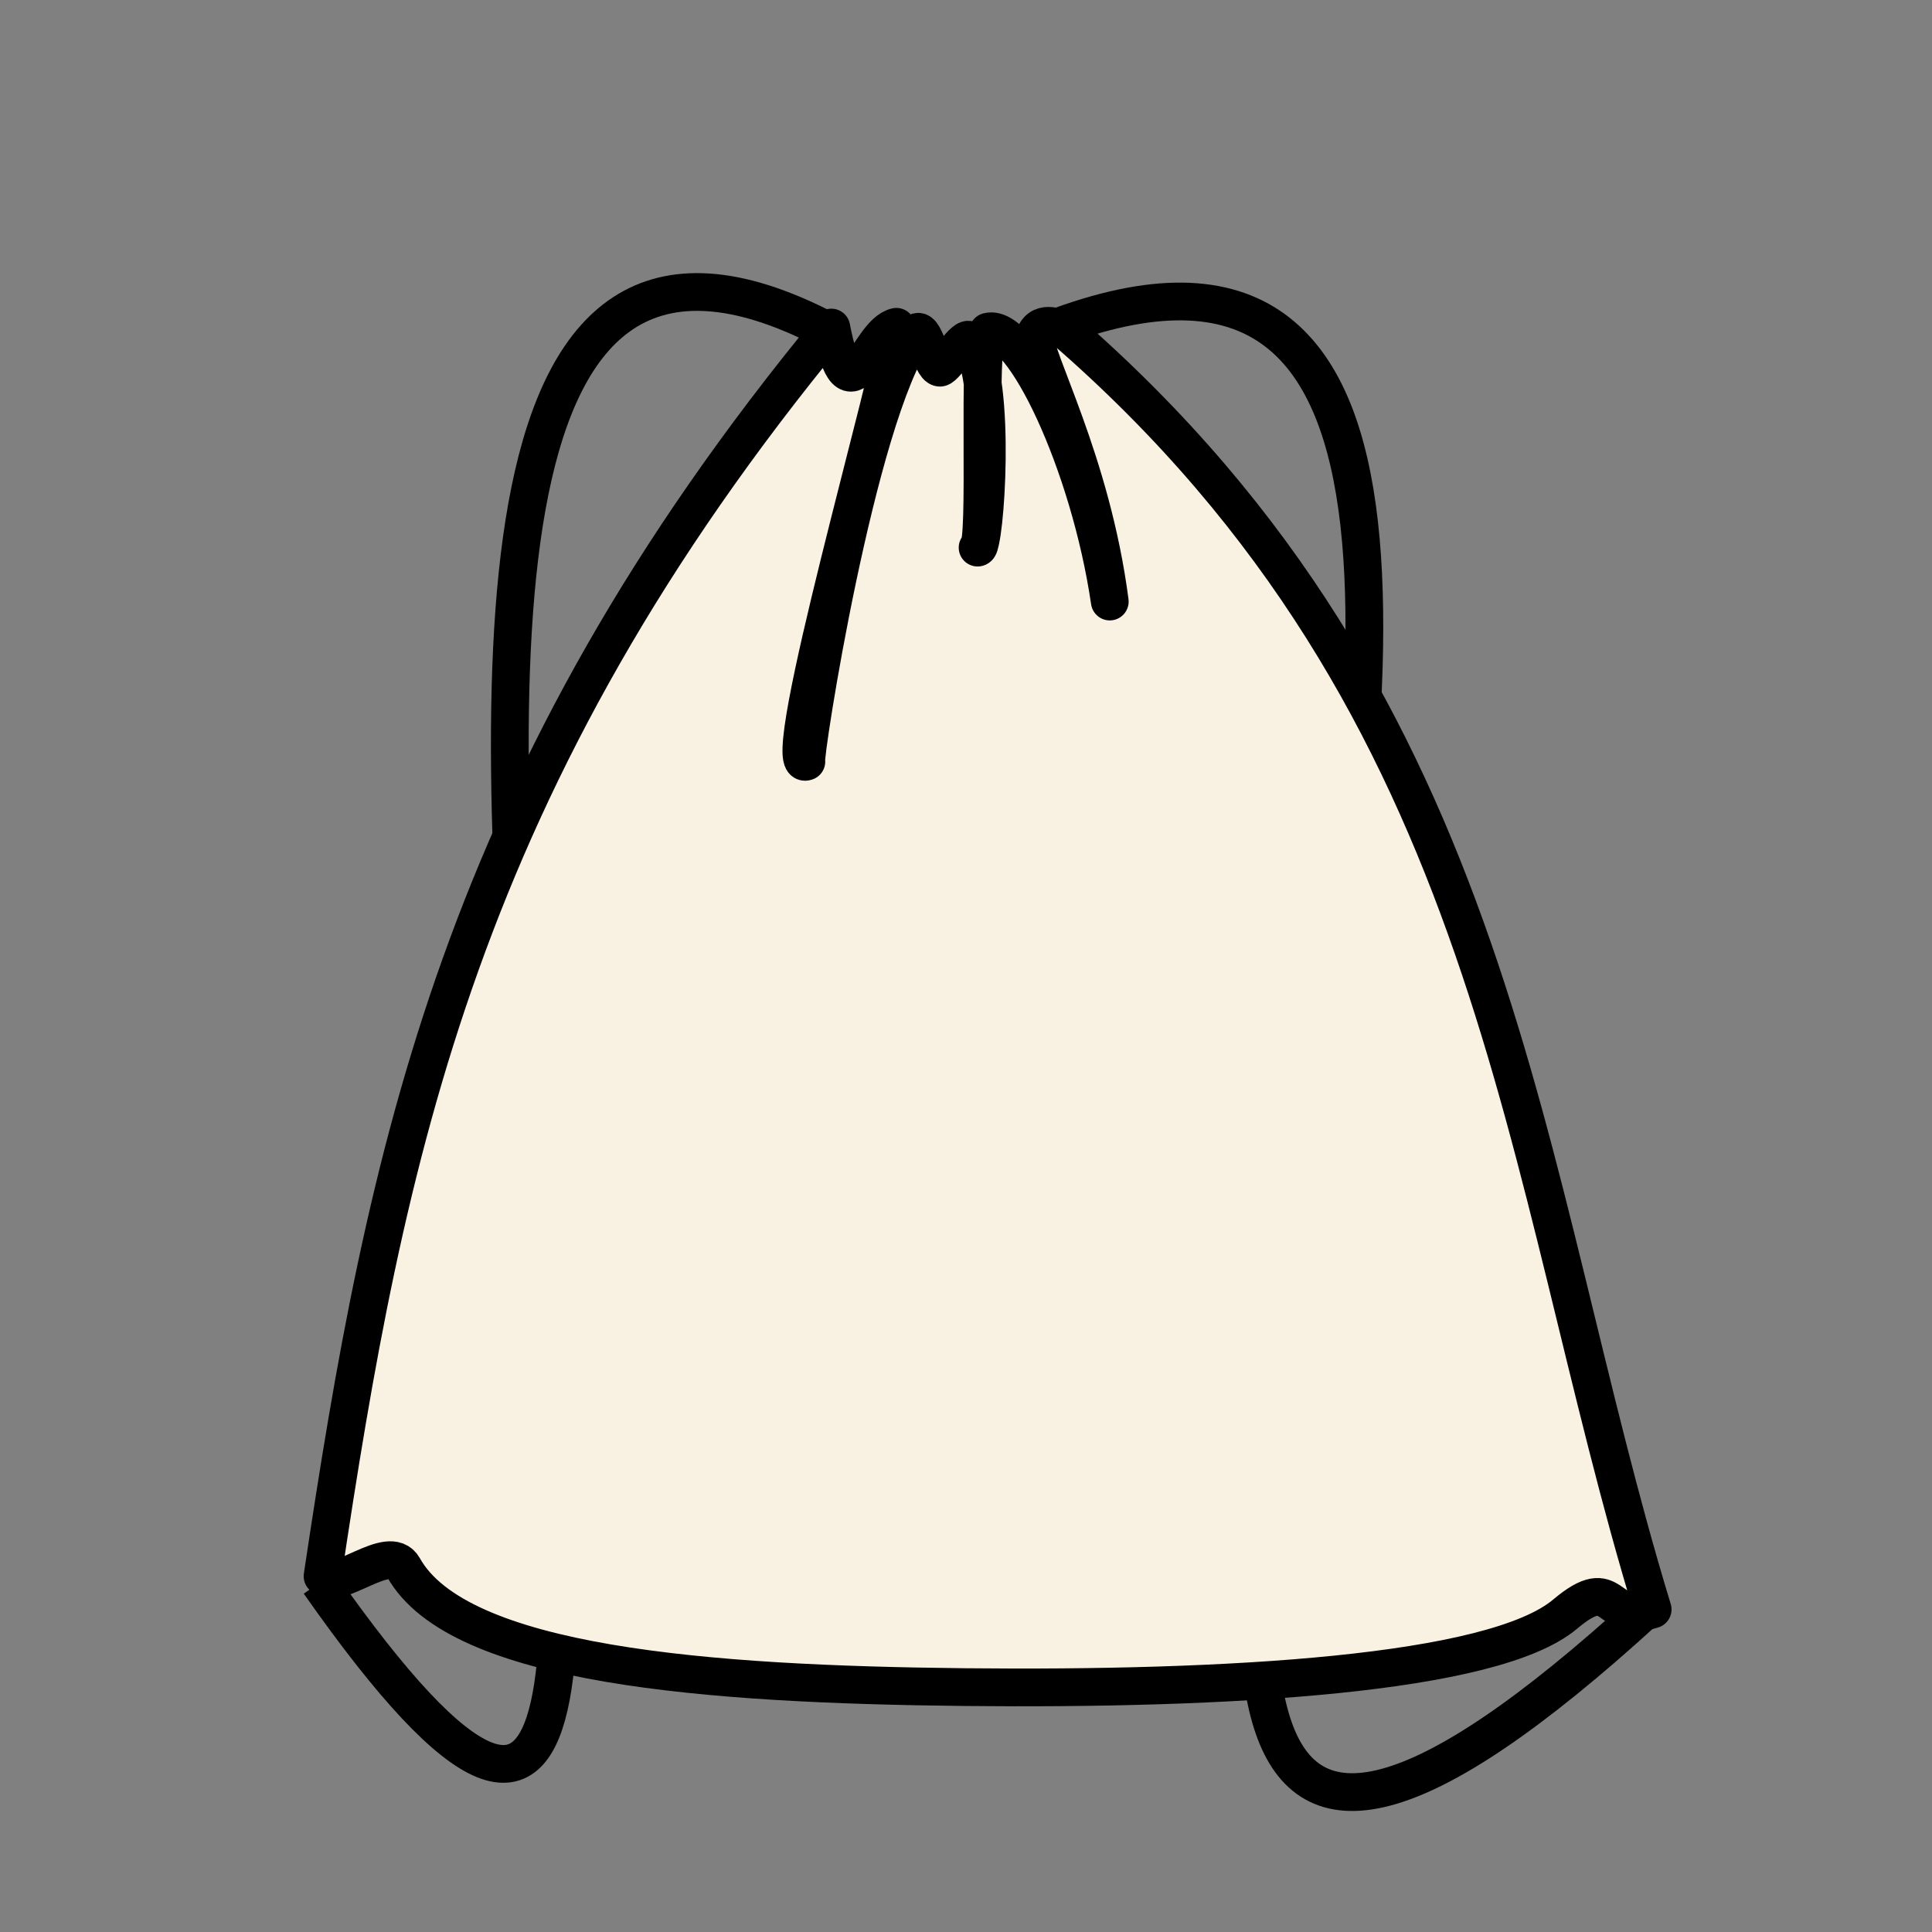 <?xml version="1.0" encoding="UTF-8" standalone="no"?>
<!-- Created with Inkscape (http://www.inkscape.org/) -->

<svg
   xmlns:dc="http://purl.org/dc/elements/1.1/"
   xmlns:cc="http://creativecommons.org/ns#"
   xmlns:rdf="http://www.w3.org/1999/02/22-rdf-syntax-ns#"
   xmlns:svg="http://www.w3.org/2000/svg"
   xmlns="http://www.w3.org/2000/svg"
   xmlns:sodipodi="http://sodipodi.sourceforge.net/DTD/sodipodi-0.dtd"
   xmlns:inkscape="http://www.inkscape.org/namespaces/inkscape"
   width="512"
   height="512"
   viewBox="0 0 135.467 135.467"
   id="svg2"
   version="1.1"
   inkscape:version="0.91+devel+osxmenu r12911"
   sodipodi:docname="bag.svg">
  <rect x="0" y="0" width="135.467" height="135.467" fill="#808080" stroke="none"/>
  <defs
     id="defs4" />
  <sodipodi:namedview
     id="base"
     pagecolor="#ffffff"
     bordercolor="#666666"
     borderopacity="1.0"
     inkscape:pageopacity="0.0"
     inkscape:pageshadow="2"
     inkscape:zoom="1.2910156"
     inkscape:cx="256"
     inkscape:cy="256"
     inkscape:document-units="px"
     inkscape:current-layer="layer1"
     showgrid="false"
     units="px" />
  <g
     inkscape:label="Laag 1"
     inkscape:groupmode="layer"
     id="layer1"
     transform="translate(0,-161.533)">
    <path
       style="fill:none;fill-rule:evenodd;stroke:#000000;stroke-width:2.646;stroke-linecap:butt;stroke-linejoin:miter;stroke-miterlimit:4;stroke-dasharray:none;stroke-opacity:1"
       d="M 57.824,184.616 C 7.938,158.951 64.433,332.522 22.383,272.518"
       id="path4728"
       inkscape:connector-curvature="0"
       sodipodi:nodetypes="cc" />
    <path
       style="fill:none;fill-rule:evenodd;stroke:#000000;stroke-width:2.646;stroke-linecap:butt;stroke-linejoin:miter;stroke-miterlimit:4;stroke-dasharray:none;stroke-opacity:1"
       d="M 74.378,184.383 C 130.584,163.968 49.994,334.197 115.415,274.383"
       id="path4730"
       inkscape:connector-curvature="0"
       sodipodi:nodetypes="cc" />
    <path
       style="fill:#f9f1e1;fill-rule:evenodd;stroke:#000000;stroke-width:2.646;stroke-linecap:round;stroke-linejoin:round;stroke-miterlimit:4;stroke-dasharray:none;stroke-opacity:1;fill-opacity:1"
       d="m 58.29,184.5 c -26.143,31.721 -31.252,58.08 -35.674,87.552 1.017,1.129 4.679,-2.393 5.672,-0.611 3.839,6.891 21.382,8.201 39.337,8.388 18.315,0.191 37.059,-0.851 42.126,-5.123 3.599,-3.034 2.72,0.766 6.129,-0.323 -9.389,-30.749 -10.501,-63.063 -41.27,-89.767 -0.234,-0.002 -1.584,-0.748 -2.05,0.416 -0.098,1.572 3.968,8.794 5.255,18.68 -1.425,-9.709 -6.128,-19.555 -8.54,-18.923 -0.801,0.721 0.009,15.138 -0.729,15.142 0.518,0.005 1.386,-11.592 -0.551,-14.52 -0.303,-0.458 -1.696,1.861 -2.083,1.905 -0.624,0.005 -1.127,-3.232 -1.733,-2.375 -4.139,5.858 -7.855,29.875 -7.639,29.992 -2.152,0.91 6.271,-28.15 6.312,-30.486 -2.016,0.438 -3.209,6.997 -4.564,0.052 z"
       id="path4709"
       inkscape:connector-curvature="0"
       sodipodi:nodetypes="ccsssccccccscscccc" />
    <g
       id="g4713"
       transform="matrix(3.858,0,0,3.836,43.917,205.264)"
       style="fill:none;stroke:#000000;stroke-width:0.344;stroke-linecap:round;stroke-linejoin:round;stroke-miterlimit:4;stroke-dasharray:none;opacity:0">
      <path
         id="path4715"
         d="m 6.35,1.8 6.218,10.768 -12.436,0 z"
         inkscape:connector-curvature="0"
         style="stroke-width:0.344;stroke-miterlimit:4;stroke-dasharray:none" />
      <path
         id="path4717"
         d="m 7.197,10.38 c 0.07,0.694 -0.305,1.347 -0.848,1.347 -0.543,0 -0.918,-0.653 -0.848,-1.347 C 5.531,10.083 5.641,9.817 5.803,9.632 5.957,9.456 6.151,9.36 6.349,9.36 c 0.197,0 0.39,0.096 0.545,0.272 0.162,0.185 0.272,0.45 0.302,0.748 m -4.321,-1.02 -1.112,2.367 0.655,0 c 0.655,0 1.15,-1.474 0.594,-1.474 l -0.556,0 0.37,0 c 0.557,0 0.877,-0.893 0.38,-0.893 l -0.33,0 M 3.51,11.727 4.2,9.36 l 0.495,0 c 0.497,0 0.357,0.893 -0.2,0.893 l -0.555,0 0.37,0 0.292,1.474 m 3.733,-2.367 -0.827,0 0.37,2.367 1.092,0 m -1.322,-1.474 0.834,0 M 8.83,9.36 9.626,11.727 m 0.032,-2.367 -0.342,0.893 1.62,1.474 M 5.38,4.85 l 1.764,0 -1.234,1.236 0.44,0 c 0.53,0 1.058,0.53 1.058,1.06 0,0.528 -0.53,1.057 -1.058,1.057 -0.53,0 -1.063,-0.46 -1.058,-1.058"
         inkscape:connector-curvature="0"
         style="stroke-width:0.344;stroke-miterlimit:4;stroke-dasharray:none" />
    </g>
  </g>
</svg>
